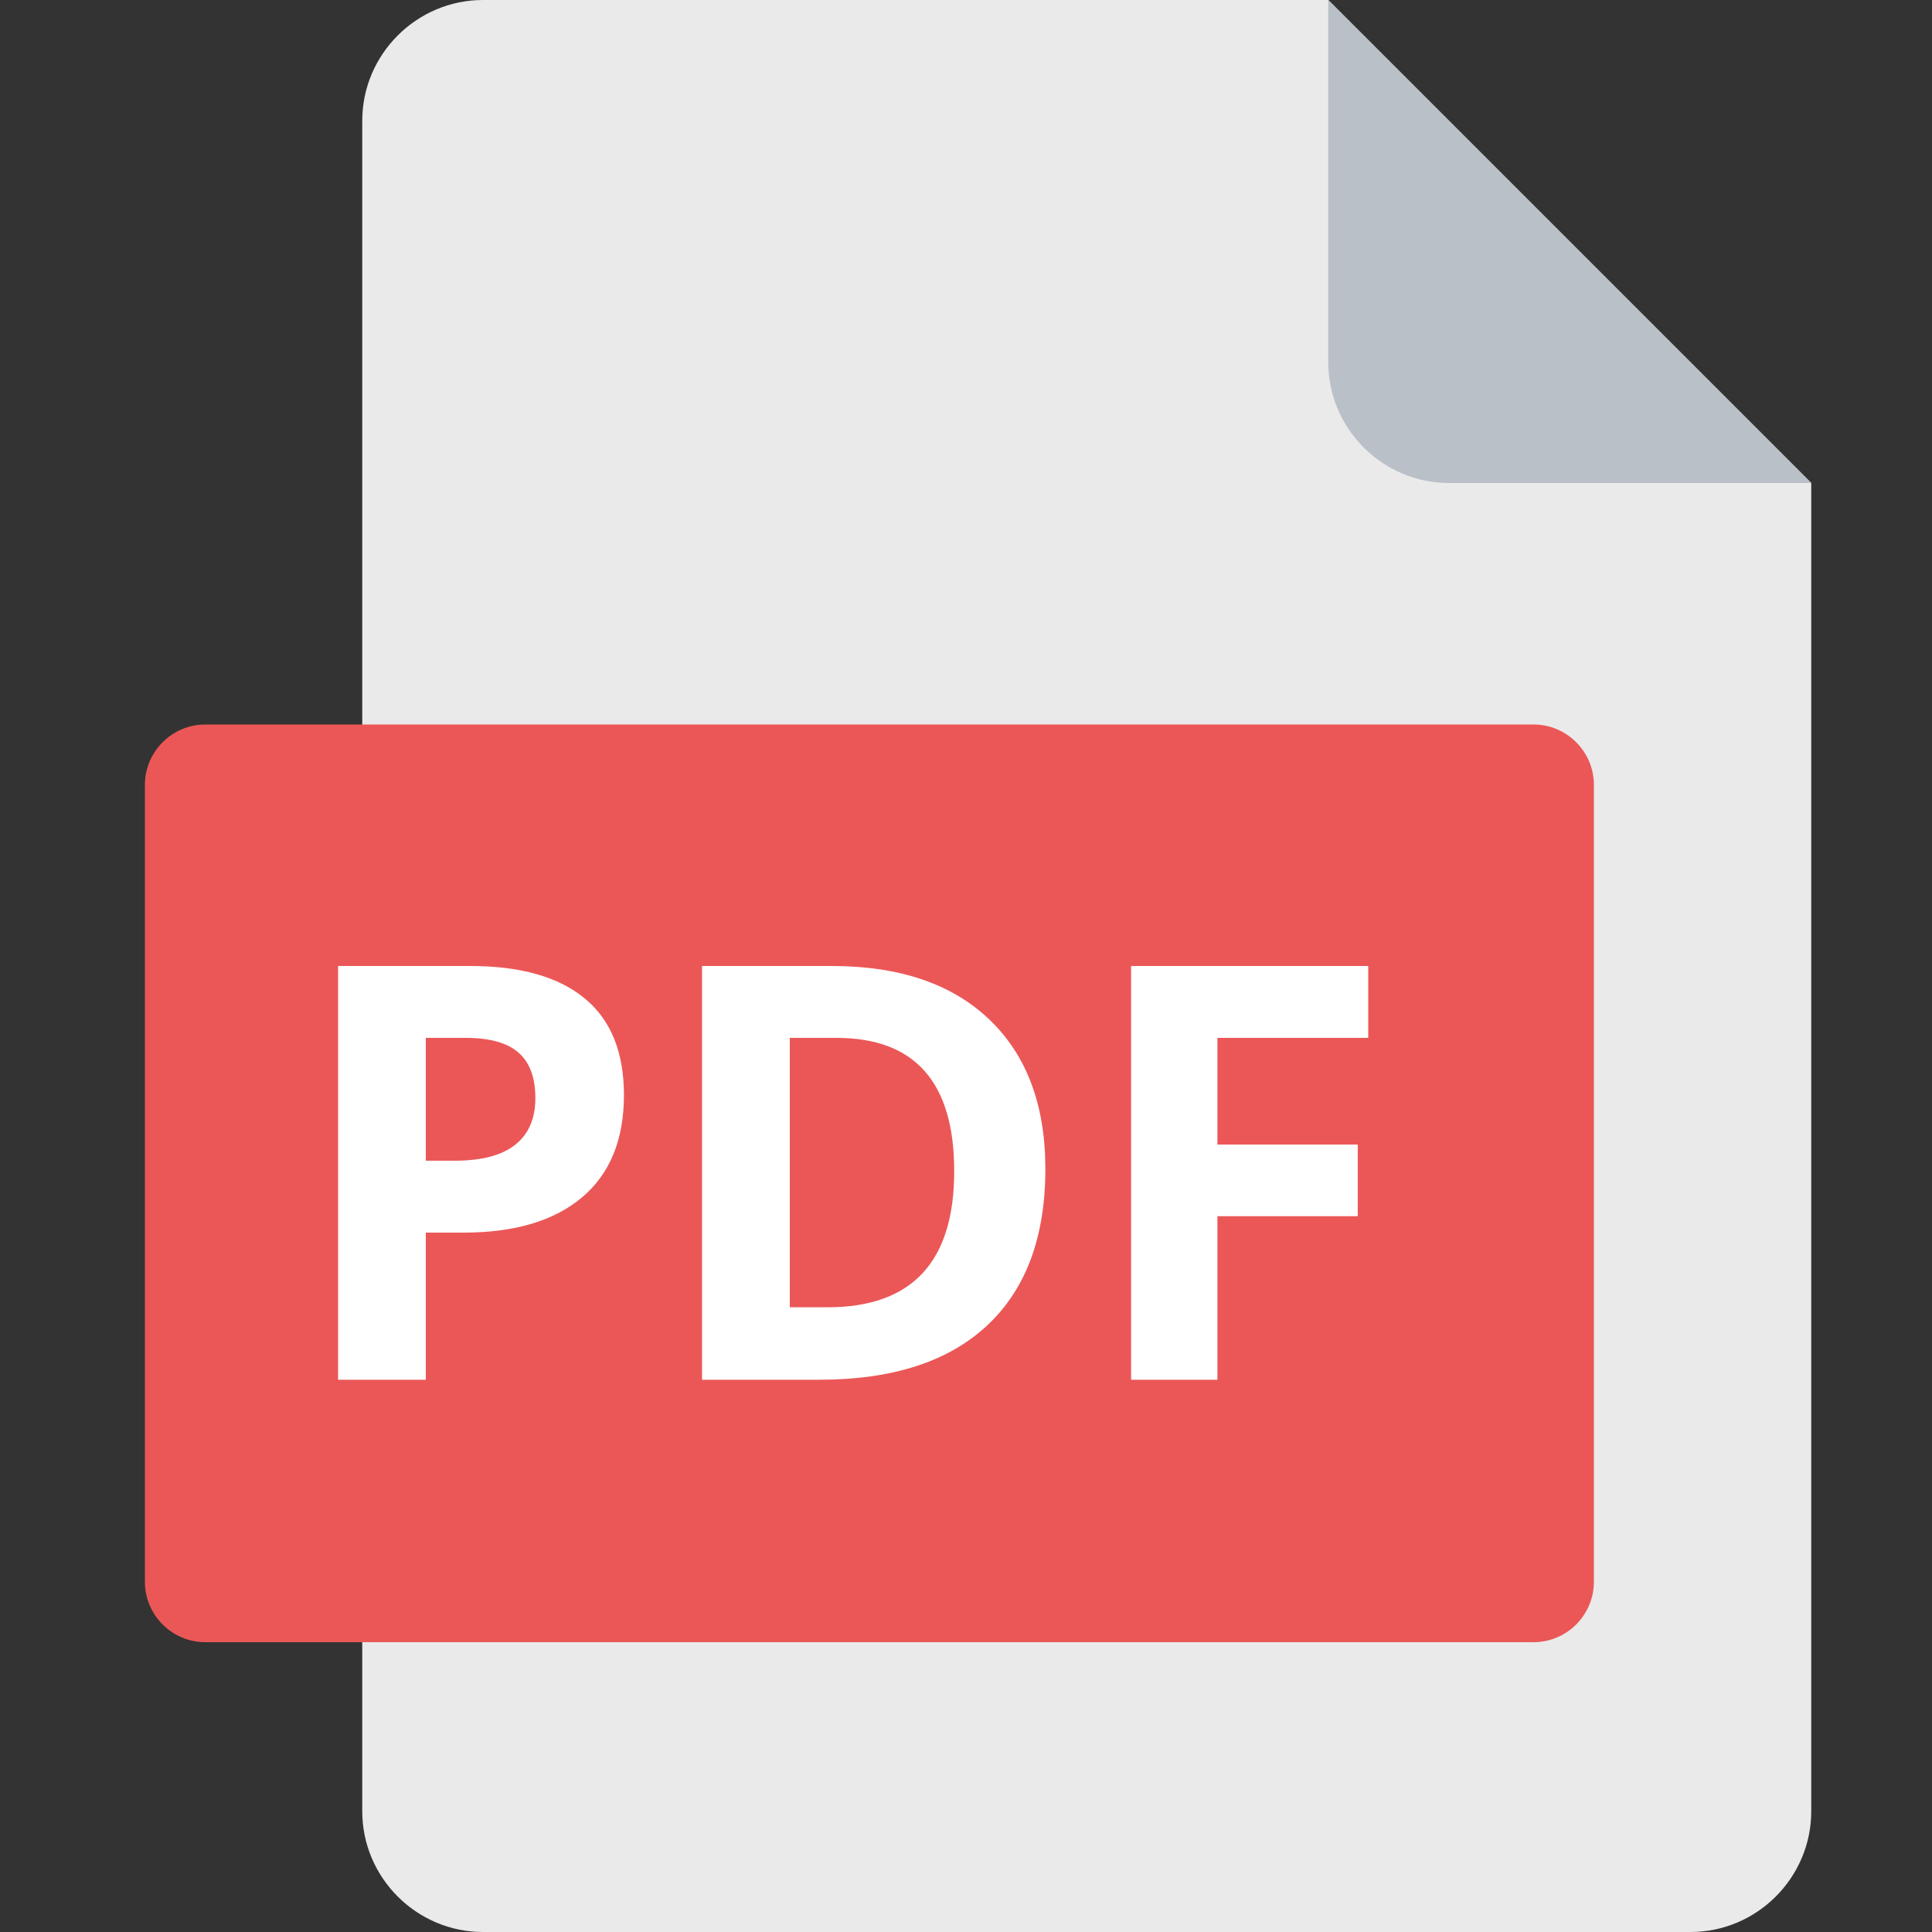 <svg width="40" height="40" viewBox="0 0 40 40" fill="none" xmlns="http://www.w3.org/2000/svg">
<rect x="0" y="0" width="40" height="40" fill="#333333" stroke="none"/>
<path d="M10 0C8.625 0 7.5 1.125 7.5 2.5V37.5C7.5 38.875 8.625 40 10 40H35C36.375 40 37.5 38.875 37.5 37.5V10L27.5 0H10Z" fill="#EAEAEA"/>
<path d="M30 10H37.5L27.5 0V7.5C27.5 8.875 28.625 10 30 10Z" fill="#BAC0C7"/>
<path d="M33 32.75C33 33.438 32.438 34 31.75 34H4.25C3.562 34 3 33.438 3 32.75V16.25C3 15.562 3.562 15 4.25 15H31.75C32.438 15 33 15.562 33 16.25V32.75Z" fill="#EB5757"/>
<path fill-rule="evenodd" clip-rule="evenodd" d="M8.816 24.031H9.414C9.973 24.031 10.391 23.921 10.668 23.7C10.945 23.48 11.084 23.158 11.084 22.736C11.084 22.311 10.968 21.996 10.735 21.793C10.503 21.59 10.139 21.488 9.643 21.488H8.816V24.031ZM12.918 22.672C12.918 23.594 12.63 24.299 12.054 24.787C11.477 25.275 10.658 25.52 9.596 25.52H8.816V28.566H7V20H9.736C10.775 20 11.565 20.224 12.106 20.671C12.648 21.118 12.918 21.785 12.918 22.672ZM21.643 24.201C21.643 25.611 21.241 26.691 20.439 27.441C19.636 28.191 18.477 28.566 16.961 28.566H14.535V20H17.225C18.623 20 19.709 20.369 20.482 21.107C21.256 21.846 21.643 22.877 21.643 24.201ZM19.756 24.248C19.756 22.408 18.943 21.488 17.318 21.488H16.352V27.066H17.131C18.881 27.066 19.756 26.127 19.756 24.248ZM25.205 28.566H23.418V20H28.328V21.488H25.205V23.697H28.111V25.18H25.205V28.566Z" fill="white"/>
</svg>